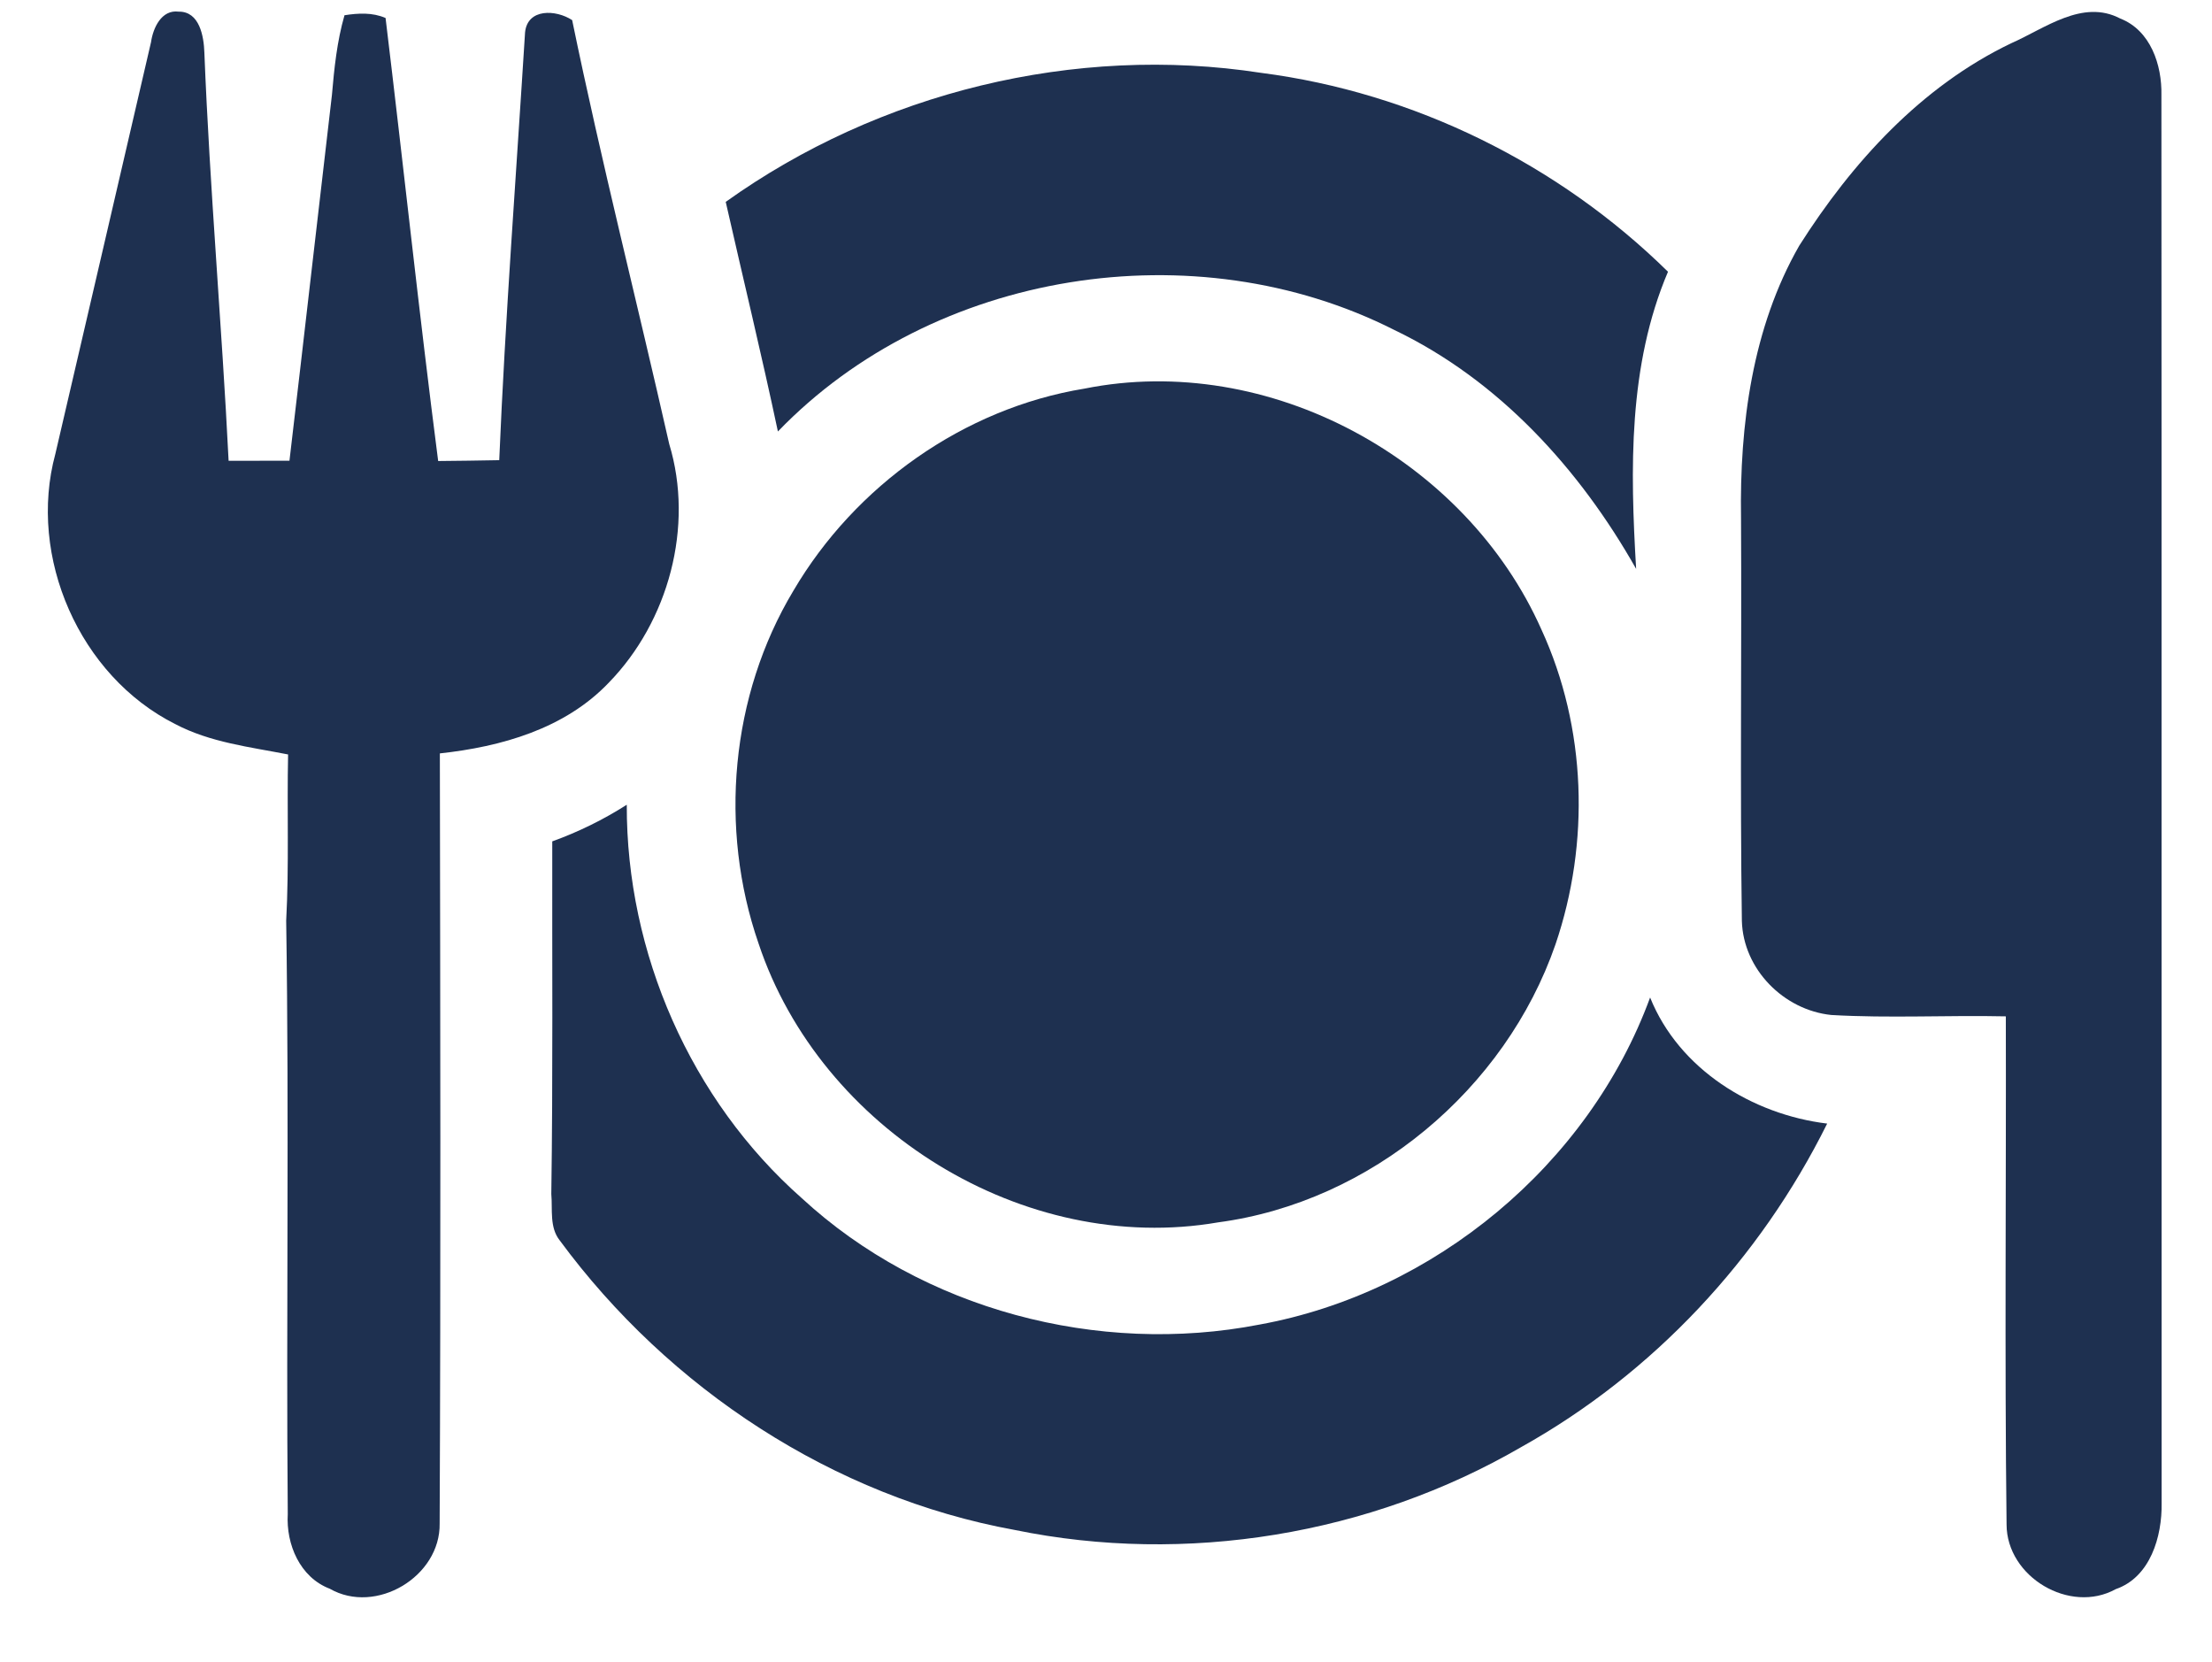 <?xml version="1.0" encoding="UTF-8" ?>
<!DOCTYPE svg PUBLIC "-//W3C//DTD SVG 1.1//EN" "http://www.w3.org/Graphics/SVG/1.1/DTD/svg11.dtd">
<svg width="209pt" height="157pt" viewBox="0 0 209 157" version="1.1" xmlns="http://www.w3.org/2000/svg">
<g id="#ffffffff">
</g>
<g id="#1e3050ff">
<path fill="#1e3050" opacity="1.00" d=" M 14.27 3.98 C 14.46 2.65 15.25 0.89 16.88 1.10 C 18.86 1.07 19.26 3.44 19.31 4.97 C 19.82 17.84 20.96 30.67 21.60 43.53 C 23.52 43.53 25.44 43.52 27.35 43.52 C 28.71 32.01 30.01 20.50 31.36 8.99 C 31.58 6.45 31.84 3.90 32.55 1.44 C 33.85 1.24 35.18 1.16 36.43 1.70 C 38.12 15.65 39.60 29.62 41.40 43.55 C 43.33 43.53 45.25 43.51 47.17 43.47 C 47.74 29.98 48.77 16.53 49.61 3.06 C 49.84 0.77 52.53 0.90 54.06 1.90 C 56.82 15.30 60.21 28.59 63.23 41.94 C 65.60 49.73 63.16 58.71 57.51 64.50 C 53.36 68.85 47.36 70.54 41.56 71.17 C 41.60 95.42 41.65 119.66 41.54 143.91 C 41.63 148.93 35.52 152.58 31.16 150.08 C 28.34 149.01 27.02 145.88 27.19 143.04 C 27.03 124.35 27.33 105.65 27.04 86.98 C 27.32 81.75 27.11 76.51 27.22 71.27 C 23.61 70.56 19.86 70.14 16.56 68.40 C 7.52 63.87 2.59 52.61 5.23 42.88 C 8.26 29.92 11.25 16.95 14.27 3.98 Z" />
<path fill="#1e3050" opacity="1.00" d=" M 190.02 4.09 C 193.21 2.69 196.77 -0.12 200.33 1.75 C 203.20 2.87 204.28 6.14 204.22 8.98 C 204.25 53.32 204.22 97.66 204.24 142.00 C 204.29 145.14 203.18 148.99 199.90 150.12 C 195.58 152.51 189.60 148.97 189.59 144.01 C 189.40 128.02 189.56 112.01 189.52 96.01 C 184.02 95.89 178.51 96.20 173.02 95.88 C 168.53 95.41 164.71 91.56 164.58 87.00 C 164.40 74.32 164.57 61.64 164.50 48.95 C 164.36 40.15 165.56 30.96 170.00 23.21 C 174.98 15.36 181.52 8.16 190.02 4.09 Z" />
<path fill="#1e3050" opacity="1.00" d=" M 68.57 19.07 C 83.03 8.73 101.56 4.17 119.14 6.88 C 133.57 8.74 147.23 15.47 157.60 25.67 C 153.83 34.54 154.03 44.34 154.59 53.74 C 149.26 44.31 141.63 35.91 131.74 31.17 C 112.91 21.64 88.19 25.52 73.50 40.76 C 71.96 33.51 70.21 26.30 68.57 19.07 Z" />
<path fill="#1e3050" opacity="1.00" d=" M 102.47 36.71 C 119.87 33.22 138.50 43.38 145.65 59.49 C 149.90 68.75 150.24 79.60 146.97 89.21 C 142.23 102.91 129.52 113.55 115.10 115.47 C 96.75 118.64 77.51 106.69 71.67 89.12 C 67.91 78.24 69.02 65.71 74.96 55.81 C 80.79 45.88 91.06 38.57 102.47 36.71 Z" />
<path fill="#1e3050" opacity="1.00" d=" M 52.18 79.48 C 54.65 78.59 57.01 77.43 59.22 76.02 C 59.18 90.01 65.25 103.91 75.75 113.18 C 87.18 123.73 103.79 128.08 118.98 125.13 C 135.51 122.13 150.12 110.02 155.91 94.23 C 158.64 101.01 165.56 105.28 172.64 106.14 C 166.29 118.93 156.19 129.75 143.71 136.71 C 129.43 144.99 112.06 147.85 95.89 144.53 C 78.72 141.41 63.20 131.17 52.89 117.18 C 51.90 115.94 52.22 114.25 52.09 112.79 C 52.25 101.69 52.16 90.59 52.18 79.48 Z" />
</g>
</svg>
